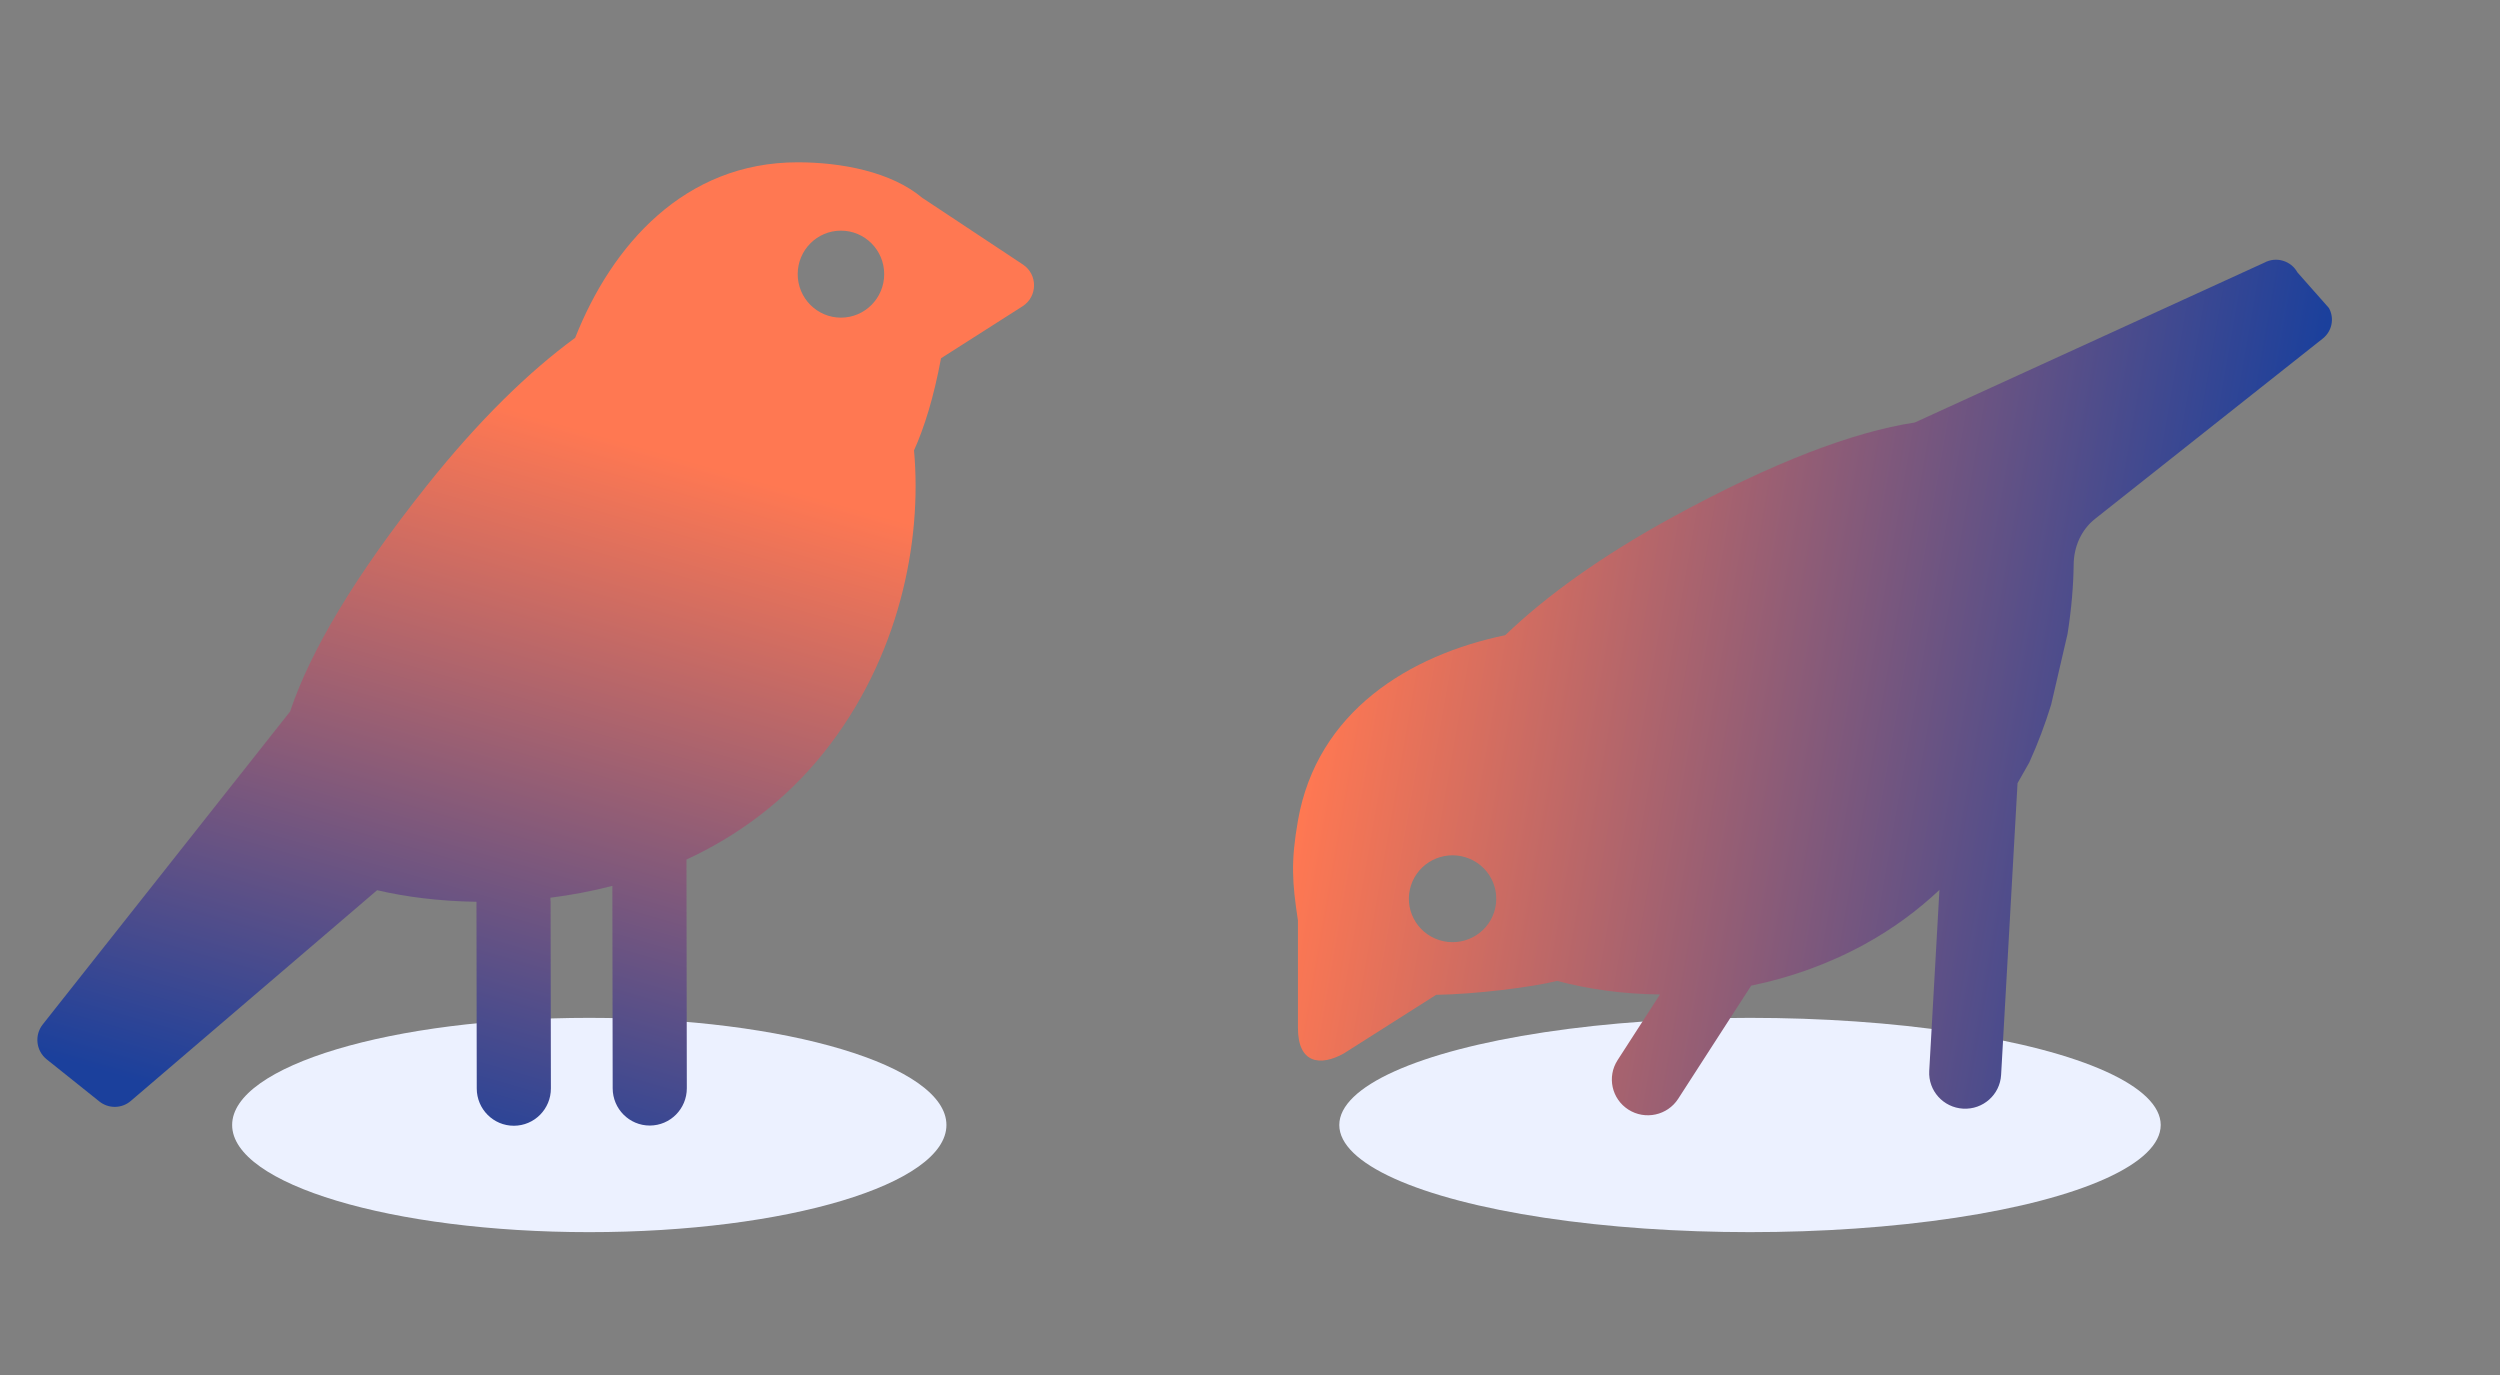 <svg width="140" height="77" viewBox="0 0 140 77" fill="none" xmlns="http://www.w3.org/2000/svg">
<rect x="0" y="0" width="140" height="77" fill="#808080" stroke="none"/>
<ellipse cx="98" cy="63" rx="23" ry="6" fill="#ECF1FF"/>
<path d="M126.799 14.711C127.461 14.352 128.292 14.594 128.654 15.251L130.421 17.251C130.734 17.82 130.598 18.528 130.096 18.942L117.319 29.059C116.55 29.668 116.139 30.614 116.126 31.594C116.111 32.789 116.003 34.113 115.781 35.507L114.864 39.46C114.532 40.538 114.127 41.626 113.639 42.7L112.982 43.858L112.062 60.197C111.999 61.302 111.048 62.147 109.937 62.085C108.825 62.023 107.975 61.078 108.037 59.974L108.608 49.836C107.39 50.983 105.995 52.018 104.399 52.89C102.34 54.014 100.194 54.759 98.065 55.197L93.977 61.534C93.376 62.465 92.128 62.736 91.191 62.139C90.254 61.541 89.982 60.302 90.583 59.371L92.958 55.69C90.901 55.671 88.945 55.395 87.196 54.93C85.839 55.277 82.612 55.681 80.425 55.71L75.241 59.001C73.945 59.716 72.685 59.573 72.685 57.57V51.549C72.362 49.416 72.278 48.277 72.684 45.955C73.753 39.83 78.939 36.681 84.294 35.57C86.565 33.388 89.668 31.14 93.689 28.943C99.298 25.881 103.782 24.186 107.231 23.659L126.799 14.711ZM82.093 48.014C80.806 47.603 79.427 48.306 79.014 49.585C78.6 50.864 79.308 52.234 80.595 52.645C81.882 53.055 83.26 52.352 83.674 51.073C84.087 49.795 83.379 48.425 82.093 48.014Z" fill="url(#paint0_linear_1905_12325)"/>
<ellipse cx="33" cy="63" rx="20" ry="6" fill="#ECF1FF"/>
<path fill-rule="evenodd" clip-rule="evenodd" d="M44.672 9.089C47.079 9.089 49.917 9.604 51.675 11.103V11.097L57.284 14.814C58.123 15.37 58.112 16.61 57.264 17.151L52.697 20.063C52.289 22.253 51.77 23.921 51.185 25.222C51.647 30.351 50.354 36.846 46.149 42.125C43.943 44.894 41.267 46.828 38.442 48.134L38.462 60.94C38.464 62.093 37.536 63.029 36.389 63.031C35.243 63.032 34.312 62.099 34.31 60.946L34.292 49.609C33.127 49.912 31.962 50.128 30.82 50.272C30.829 50.35 30.834 50.431 30.834 50.511L30.85 60.951C30.852 62.104 29.924 63.041 28.777 63.042C27.631 63.044 26.7 62.111 26.698 60.958L26.682 50.518C26.682 50.512 26.682 50.506 26.682 50.5C24.577 50.469 22.667 50.217 21.119 49.851L7.323 61.654C6.819 62.084 6.083 62.097 5.565 61.683L2.616 59.325C2.017 58.846 1.918 57.971 2.393 57.369L16.244 39.846C17.373 36.477 19.856 32.275 23.91 27.184C26.818 23.534 29.619 20.814 32.209 18.918C34.255 13.74 38.322 9.088 44.672 9.089ZM47.093 12.916C45.756 12.916 44.671 14.006 44.671 15.352C44.671 16.697 45.756 17.788 47.093 17.788C48.431 17.788 49.515 16.697 49.515 15.352C49.515 14.006 48.431 12.916 47.093 12.916Z" fill="url(#paint1_linear_1905_12325)"/>
<defs>
<linearGradient id="paint0_linear_1905_12325" x1="75.156" y1="31.799" x2="126.318" y2="40.731" gradientUnits="userSpaceOnUse">
<stop stop-color="#FF7852"/>
<stop offset="1" stop-color="#1B409C"/>
</linearGradient>
<linearGradient id="paint1_linear_1905_12325" x1="42.513" y1="70.579" x2="58.214" y2="15.985" gradientUnits="userSpaceOnUse">
<stop stop-color="#1B409C"/>
<stop offset="0.739" stop-color="#FF7852"/>
</linearGradient>
</defs>
</svg>
